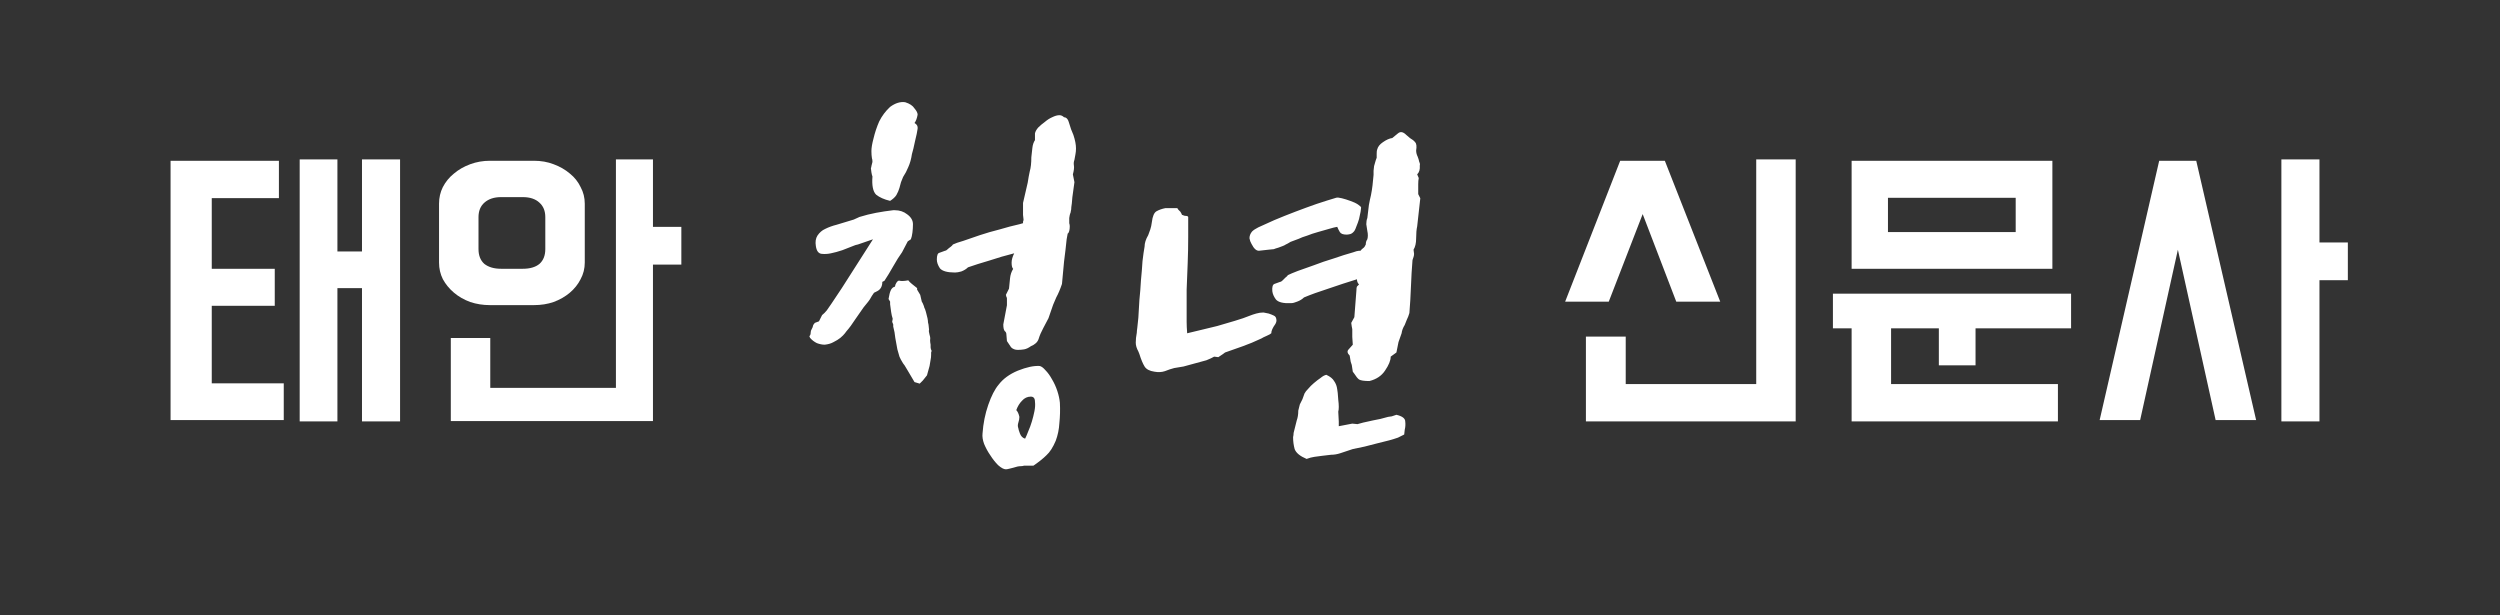 <svg width="260" height="64" viewBox="0 0 260 64" fill="none" xmlns="http://www.w3.org/2000/svg">
<rect x="0" y="0" width="260" height="64" fill="#333333" stroke="none"/>
<path d="M31.167 16.576H35.091V26.152H37.647V16.576H41.607V43.828H37.647V29.968H35.091V43.828H31.167V16.576ZM17.739 16.72H29.007V20.608H22.023V27.952H28.575V31.804H22.023V39.868H29.511V43.684H17.739V16.72ZM55.524 16.72C56.268 16.72 56.952 16.84 57.576 17.08C58.224 17.32 58.788 17.644 59.268 18.052C59.748 18.436 60.12 18.904 60.384 19.456C60.672 19.984 60.816 20.56 60.816 21.184V27.304C60.816 27.928 60.672 28.504 60.384 29.032C60.12 29.56 59.748 30.028 59.268 30.436C58.788 30.844 58.224 31.168 57.576 31.408C56.952 31.624 56.268 31.732 55.524 31.732H50.952C50.232 31.732 49.548 31.624 48.9 31.408C48.252 31.168 47.688 30.844 47.208 30.436C46.728 30.028 46.344 29.56 46.056 29.032C45.792 28.504 45.66 27.928 45.66 27.304V21.184C45.66 20.56 45.792 19.984 46.056 19.456C46.344 18.904 46.728 18.436 47.208 18.052C47.688 17.644 48.252 17.32 48.9 17.08C49.548 16.84 50.232 16.72 50.952 16.72H55.524ZM50.988 40.336H64.056V16.576H67.908V23.596H70.86V27.52H67.908V43.792H46.884V35.152H50.988V40.336ZM56.712 22.588C56.712 21.94 56.508 21.436 56.1 21.076C55.692 20.692 55.116 20.5 54.372 20.5H52.104C51.384 20.5 50.808 20.692 50.376 21.076C49.968 21.436 49.764 21.94 49.764 22.588V25.9C49.764 26.572 49.968 27.088 50.376 27.448C50.808 27.784 51.384 27.952 52.104 27.952H54.372C55.116 27.952 55.692 27.784 56.1 27.448C56.508 27.088 56.712 26.572 56.712 25.9V22.588Z" fill="white"/>
<path d="M110.661 12.196C110.913 12.196 111.093 12.412 111.201 12.844C111.309 13.24 111.453 13.636 111.633 14.032C111.813 14.572 111.903 15.04 111.903 15.436C111.903 15.652 111.885 15.85 111.849 16.03C111.813 16.174 111.777 16.372 111.741 16.624C111.669 16.804 111.651 17.002 111.687 17.218C111.723 17.434 111.687 17.74 111.579 18.136L111.741 18.946L111.525 20.512C111.489 21.016 111.453 21.358 111.417 21.538C111.417 21.718 111.399 21.862 111.363 21.97C111.363 22.042 111.345 22.114 111.309 22.186C111.273 22.258 111.237 22.42 111.201 22.672V22.942C111.201 23.014 111.201 23.104 111.201 23.212C111.237 23.32 111.255 23.428 111.255 23.536C111.255 23.716 111.237 23.878 111.201 24.022C111.165 24.166 111.111 24.256 111.039 24.292L110.931 24.886C110.859 25.606 110.769 26.38 110.661 27.208C110.589 28.036 110.517 28.81 110.445 29.53C110.265 30.07 110.067 30.538 109.851 30.934C109.671 31.33 109.563 31.582 109.527 31.69L109.041 33.094L108.501 34.12C108.285 34.516 108.123 34.894 108.015 35.254C107.907 35.578 107.637 35.83 107.205 36.01C106.953 36.19 106.719 36.298 106.503 36.334C106.287 36.37 106.071 36.388 105.855 36.388C105.567 36.388 105.333 36.298 105.153 36.118C105.009 35.902 104.865 35.686 104.721 35.47L104.667 34.822C104.667 34.642 104.613 34.516 104.505 34.444C104.397 34.336 104.343 34.102 104.343 33.742L104.721 31.744V31.042C104.721 30.97 104.703 30.916 104.667 30.88C104.667 30.844 104.649 30.772 104.613 30.664L104.937 30.016C104.973 29.656 105.009 29.296 105.045 28.936C105.081 28.576 105.189 28.252 105.369 27.964C105.261 27.856 105.207 27.64 105.207 27.316C105.207 27.028 105.297 26.704 105.477 26.344C104.613 26.56 103.749 26.812 102.885 27.1C102.021 27.352 101.283 27.586 100.671 27.802C100.491 27.982 100.257 28.126 99.969 28.234C99.717 28.306 99.501 28.342 99.321 28.342C98.529 28.342 98.007 28.198 97.755 27.91C97.539 27.586 97.431 27.28 97.431 26.992C97.431 26.56 97.521 26.326 97.701 26.29C97.881 26.218 98.079 26.146 98.295 26.074C98.367 26.074 98.457 26.02 98.565 25.912C98.637 25.84 98.727 25.768 98.835 25.696C98.979 25.588 99.069 25.498 99.105 25.426C99.321 25.318 99.681 25.192 100.185 25.048C100.689 24.868 101.265 24.67 101.913 24.454C102.561 24.238 103.245 24.04 103.965 23.86C104.685 23.644 105.369 23.464 106.017 23.32C106.053 23.32 106.179 23.284 106.395 23.212C106.395 23.14 106.395 23.086 106.395 23.05C106.431 22.978 106.449 22.906 106.449 22.834L106.395 22.348V21.106L106.881 19C106.953 18.532 107.025 18.136 107.097 17.812C107.205 17.452 107.259 16.966 107.259 16.354L107.367 15.382C107.403 15.058 107.493 14.788 107.637 14.572V13.87C107.673 13.69 107.781 13.492 107.961 13.276C108.177 13.06 108.411 12.862 108.663 12.682C108.915 12.466 109.167 12.304 109.419 12.196C109.707 12.052 109.959 11.98 110.175 11.98C110.355 11.98 110.517 12.052 110.661 12.196ZM93.057 21.862C93.561 21.862 93.993 22.006 94.353 22.294C94.749 22.582 94.947 22.924 94.947 23.32C94.947 23.608 94.929 23.896 94.893 24.184C94.857 24.472 94.803 24.706 94.731 24.886L94.407 25.102L93.813 26.236C93.525 26.632 93.219 27.118 92.895 27.694C92.571 28.27 92.265 28.774 91.977 29.206L91.761 29.314C91.761 29.782 91.581 30.106 91.221 30.286L90.897 30.448C90.717 30.7 90.591 30.898 90.519 31.042C90.447 31.186 90.213 31.492 89.817 31.96C89.601 32.284 89.313 32.698 88.953 33.202C88.629 33.706 88.323 34.12 88.035 34.444C88.035 34.444 87.981 34.516 87.873 34.66C87.765 34.804 87.603 34.966 87.387 35.146C87.207 35.29 86.973 35.434 86.685 35.578C86.433 35.722 86.127 35.812 85.767 35.848C85.515 35.848 85.245 35.794 84.957 35.686C84.669 35.542 84.435 35.362 84.255 35.146C84.183 35.038 84.165 34.966 84.201 34.93C84.273 34.858 84.309 34.75 84.309 34.606C84.309 34.462 84.345 34.336 84.417 34.228C84.489 34.12 84.543 33.976 84.579 33.796L84.741 33.58L85.173 33.418L85.497 32.77C85.677 32.626 85.839 32.464 85.983 32.284C86.127 32.068 86.289 31.834 86.469 31.582L87.549 29.962L90.789 24.886C89.961 25.174 89.439 25.354 89.223 25.426C89.043 25.462 88.917 25.498 88.845 25.534C88.449 25.678 88.035 25.84 87.603 26.02C87.171 26.164 86.775 26.272 86.415 26.344C86.091 26.416 85.767 26.434 85.443 26.398C85.119 26.362 84.921 26.092 84.849 25.588C84.777 25.156 84.831 24.796 85.011 24.508C85.227 24.184 85.497 23.95 85.821 23.806C86.181 23.626 86.577 23.482 87.009 23.374C87.477 23.23 88.071 23.05 88.791 22.834L89.385 22.564C89.961 22.384 90.537 22.24 91.113 22.132C91.689 22.024 92.283 21.934 92.895 21.862H93.057ZM102.183 45.082C102.255 44.038 102.453 43.048 102.777 42.112C103.101 41.176 103.461 40.474 103.857 40.006C104.325 39.394 104.991 38.908 105.855 38.548C106.755 38.188 107.511 38.026 108.123 38.062C108.303 38.098 108.501 38.242 108.717 38.494C108.969 38.746 109.203 39.07 109.419 39.466C109.635 39.826 109.815 40.222 109.959 40.654C110.103 41.086 110.193 41.5 110.229 41.896C110.265 42.616 110.247 43.318 110.175 44.002C110.139 44.65 110.013 45.262 109.797 45.838C109.509 46.522 109.185 47.026 108.825 47.35C108.501 47.674 108.051 48.034 107.475 48.43H106.881C106.773 48.43 106.647 48.43 106.503 48.43C106.395 48.466 106.269 48.484 106.125 48.484C105.945 48.484 105.693 48.538 105.369 48.646C105.225 48.682 105.081 48.718 104.937 48.754C104.793 48.79 104.685 48.808 104.613 48.808C104.397 48.808 104.127 48.664 103.803 48.376C103.515 48.088 103.245 47.746 102.993 47.35C102.741 46.99 102.525 46.594 102.345 46.162C102.201 45.766 102.147 45.406 102.183 45.082ZM95.433 11.926C95.361 12.322 95.253 12.61 95.109 12.79C95.361 12.934 95.469 13.132 95.433 13.384C95.397 13.672 95.307 14.104 95.163 14.68C95.055 15.22 94.947 15.67 94.839 16.03C94.767 16.534 94.641 16.984 94.461 17.38C94.317 17.74 94.137 18.082 93.921 18.406C93.813 18.658 93.741 18.838 93.705 18.946C93.669 19.054 93.615 19.252 93.543 19.54C93.471 19.792 93.363 20.044 93.219 20.296C93.075 20.512 92.859 20.71 92.571 20.89C91.959 20.746 91.473 20.53 91.113 20.242C90.789 19.918 90.663 19.288 90.735 18.352C90.699 18.28 90.663 18.136 90.627 17.92C90.591 17.704 90.573 17.56 90.573 17.488C90.609 17.416 90.627 17.344 90.627 17.272C90.663 17.164 90.699 17.02 90.735 16.84C90.735 16.66 90.717 16.534 90.681 16.462C90.645 16.246 90.627 15.994 90.627 15.706C90.627 15.382 90.699 14.95 90.843 14.41C90.987 13.798 91.185 13.204 91.437 12.628C91.725 12.052 92.103 11.548 92.571 11.116C93.111 10.72 93.633 10.558 94.137 10.63C94.605 10.774 94.929 10.99 95.109 11.278C95.325 11.53 95.433 11.746 95.433 11.926ZM94.407 38.548L94.083 38.008L93.921 37.792C93.741 37.504 93.615 37.27 93.543 37.09C93.471 36.874 93.399 36.622 93.327 36.334C93.255 35.938 93.183 35.542 93.111 35.146C93.075 34.75 93.003 34.354 92.895 33.958V33.742L92.787 33.472L92.841 33.148C92.769 32.932 92.715 32.698 92.679 32.446C92.643 32.194 92.607 31.924 92.571 31.636V31.366L92.409 31.096C92.481 30.664 92.553 30.376 92.625 30.232C92.697 30.052 92.805 29.926 92.949 29.854C93.057 29.854 93.111 29.782 93.111 29.638C93.255 29.278 93.417 29.134 93.597 29.206C93.813 29.242 94.101 29.224 94.461 29.152C94.533 29.26 94.659 29.386 94.839 29.53C95.019 29.674 95.199 29.818 95.379 29.962V30.124L95.703 30.664L95.865 31.366C95.937 31.474 95.991 31.582 96.027 31.69C96.063 31.762 96.099 31.87 96.135 32.014C96.171 32.05 96.225 32.194 96.297 32.446C96.369 32.698 96.423 32.914 96.459 33.094C96.495 33.274 96.513 33.418 96.513 33.526C96.549 33.598 96.585 33.85 96.621 34.282C96.585 34.39 96.603 34.57 96.675 34.822C96.747 35.038 96.765 35.218 96.729 35.362C96.729 35.506 96.747 35.668 96.783 35.848C96.783 35.92 96.783 36.01 96.783 36.118C96.783 36.226 96.819 36.352 96.891 36.496L96.837 36.658V36.874C96.837 37.09 96.819 37.27 96.783 37.414L96.675 38.062L96.405 39.034L95.973 39.574L95.649 39.898L95.109 39.736L94.407 38.548ZM107.205 41.248C106.845 41.248 106.539 41.392 106.287 41.68C106.035 41.932 105.837 42.256 105.693 42.652C105.837 42.796 105.945 43.03 106.017 43.354C106.017 43.534 105.981 43.732 105.909 43.948C105.837 44.164 105.837 44.362 105.909 44.542C105.909 44.614 105.963 44.794 106.071 45.082C106.179 45.37 106.359 45.55 106.611 45.622C106.719 45.406 106.827 45.154 106.935 44.866C107.079 44.542 107.205 44.2 107.313 43.84C107.421 43.48 107.511 43.12 107.583 42.76C107.655 42.4 107.673 42.076 107.637 41.788C107.637 41.428 107.493 41.248 107.205 41.248ZM146.631 14.356C146.883 14.5 147.063 14.644 147.171 14.788C147.315 14.932 147.351 15.22 147.279 15.652C147.279 15.868 147.333 16.084 147.441 16.3C147.513 16.48 147.567 16.66 147.603 16.84C147.675 16.984 147.693 17.11 147.657 17.218C147.693 17.614 147.603 17.92 147.387 18.136L147.549 18.514C147.513 18.694 147.495 18.91 147.495 19.162V20.188L147.711 20.62L147.387 23.536C147.315 23.86 147.279 24.274 147.279 24.778C147.279 25.282 147.189 25.678 147.009 25.966L147.063 26.398C147.063 26.506 147.045 26.614 147.009 26.722L146.901 27.046C146.829 27.91 146.775 28.828 146.739 29.8C146.703 30.772 146.649 31.69 146.577 32.554C146.505 32.806 146.415 33.04 146.307 33.256C146.235 33.436 146.163 33.616 146.091 33.796C145.911 34.084 145.803 34.372 145.767 34.66L145.443 35.578C145.407 35.758 145.371 35.938 145.335 36.118C145.299 36.298 145.263 36.478 145.227 36.658L144.633 37.09C144.633 37.486 144.435 37.972 144.039 38.548C143.679 39.088 143.139 39.448 142.419 39.628C141.879 39.628 141.519 39.574 141.339 39.466C141.195 39.358 141.033 39.16 140.853 38.872L140.691 38.656L140.583 37.954L140.475 37.63L140.367 36.982C140.115 36.73 140.079 36.514 140.259 36.334C140.439 36.118 140.583 35.956 140.691 35.848L140.637 35.038V34.228L140.583 33.958L140.529 33.58L140.853 32.986C140.889 32.482 140.925 32.014 140.961 31.582C140.997 31.15 141.033 30.682 141.069 30.178C141.069 29.998 141.087 29.872 141.123 29.8C141.195 29.728 141.267 29.656 141.339 29.584C141.195 29.44 141.123 29.26 141.123 29.044C140.187 29.332 139.197 29.656 138.153 30.016C137.145 30.34 136.299 30.646 135.615 30.934C135.435 31.114 135.201 31.258 134.913 31.366C134.661 31.474 134.445 31.528 134.265 31.528C133.473 31.564 132.951 31.438 132.699 31.15C132.483 30.862 132.357 30.574 132.321 30.286C132.285 29.854 132.357 29.602 132.537 29.53C132.717 29.458 132.915 29.386 133.131 29.314C133.203 29.314 133.293 29.26 133.401 29.152C133.473 29.08 133.563 28.99 133.671 28.882C133.815 28.774 133.905 28.684 133.941 28.612C134.157 28.504 134.499 28.36 134.967 28.18C135.471 28 136.029 27.802 136.641 27.586C137.289 27.334 137.973 27.1 138.693 26.884C139.413 26.632 140.097 26.416 140.745 26.236C140.853 26.2 140.961 26.164 141.069 26.128C141.213 26.092 141.357 26.074 141.501 26.074C141.573 25.966 141.663 25.876 141.771 25.804C141.879 25.732 141.969 25.606 142.041 25.426C142.041 25.21 142.095 25.03 142.203 24.886C142.275 24.634 142.275 24.346 142.203 24.022C142.167 23.77 142.131 23.536 142.095 23.32C142.095 23.068 142.131 22.852 142.203 22.672C142.275 22.132 142.329 21.682 142.365 21.322C142.437 20.926 142.509 20.584 142.581 20.296C142.653 19.936 142.707 19.594 142.743 19.27C142.779 18.946 142.815 18.586 142.851 18.19C142.851 18.118 142.851 17.974 142.851 17.758C142.887 17.506 142.905 17.344 142.905 17.272C142.941 17.128 142.977 17.002 143.013 16.894C143.049 16.75 143.103 16.588 143.175 16.408C143.175 16.3 143.175 16.156 143.175 15.976C143.175 15.76 143.193 15.616 143.229 15.544C143.301 15.256 143.499 15.004 143.823 14.788C144.183 14.536 144.507 14.392 144.795 14.356C144.975 14.212 145.173 14.05 145.389 13.87C145.641 13.654 145.929 13.708 146.253 14.032L146.631 14.356ZM123.465 34.66C123.789 34.588 124.239 34.48 124.815 34.336C125.391 34.192 125.985 34.048 126.597 33.904C127.209 33.724 127.821 33.544 128.433 33.364C129.045 33.184 129.567 33.004 129.999 32.824C130.179 32.752 130.395 32.68 130.647 32.608C130.899 32.536 131.151 32.5 131.403 32.5L131.943 32.608C132.159 32.68 132.339 32.752 132.483 32.824C132.663 32.896 132.753 33.076 132.753 33.364C132.753 33.436 132.717 33.544 132.645 33.688C132.357 34.084 132.213 34.408 132.213 34.66C132.141 34.732 131.979 34.822 131.727 34.93C131.475 35.038 131.295 35.128 131.187 35.2C130.503 35.524 129.855 35.794 129.243 36.01C128.631 36.226 128.019 36.442 127.407 36.658L127.191 36.82L126.705 37.144L126.273 37.09C126.093 37.198 125.823 37.324 125.463 37.468C125.103 37.576 124.707 37.684 124.275 37.792C123.879 37.9 123.483 38.008 123.087 38.116C122.691 38.188 122.367 38.242 122.115 38.278C121.827 38.35 121.503 38.458 121.143 38.602C120.819 38.71 120.459 38.728 120.063 38.656C119.559 38.584 119.217 38.404 119.037 38.116C118.857 37.828 118.677 37.396 118.497 36.82L118.389 36.55C118.209 36.226 118.119 35.92 118.119 35.632C118.119 35.308 118.155 34.966 118.227 34.606C118.227 34.498 118.245 34.318 118.281 34.066C118.317 33.778 118.353 33.436 118.389 33.04C118.425 32.5 118.461 31.888 118.497 31.204C118.569 30.52 118.623 29.836 118.659 29.152C118.731 28.432 118.785 27.766 118.821 27.154C118.893 26.542 118.965 26.038 119.037 25.642C119.037 25.282 119.163 24.886 119.415 24.454C119.487 24.274 119.559 24.076 119.631 23.86C119.703 23.644 119.757 23.392 119.793 23.104C119.865 22.492 120.027 22.114 120.279 21.97C120.531 21.826 120.837 21.718 121.197 21.646H122.439C122.475 21.682 122.511 21.736 122.547 21.808C122.619 21.88 122.691 21.952 122.763 22.024C122.871 22.204 122.925 22.312 122.925 22.348C122.961 22.348 123.015 22.366 123.087 22.402C123.159 22.438 123.249 22.456 123.357 22.456C123.465 22.456 123.537 22.492 123.573 22.564C123.573 23.032 123.573 23.734 123.573 24.67C123.573 25.57 123.555 26.47 123.519 27.37C123.483 28.27 123.447 29.188 123.411 30.124C123.411 31.024 123.411 31.834 123.411 32.554C123.411 32.842 123.411 33.148 123.411 33.472C123.411 33.796 123.429 34.192 123.465 34.66ZM139.233 44.326L140.637 44.056L141.177 44.11L141.771 43.948C142.563 43.768 143.157 43.642 143.553 43.57C143.949 43.462 144.219 43.39 144.363 43.354C144.543 43.318 144.669 43.3 144.741 43.3C144.849 43.264 145.011 43.21 145.227 43.138C145.839 43.282 146.145 43.516 146.145 43.84C146.181 44.128 146.163 44.416 146.091 44.704L146.037 45.19L145.389 45.514C144.885 45.694 144.165 45.892 143.229 46.108C142.329 46.36 141.483 46.558 140.691 46.702L139.395 47.134C139.071 47.242 138.747 47.296 138.423 47.296C138.099 47.332 137.793 47.368 137.505 47.404C137.217 47.44 136.947 47.476 136.695 47.512C136.443 47.548 136.173 47.62 135.885 47.728C135.201 47.44 134.787 47.098 134.643 46.702C134.535 46.306 134.481 45.892 134.481 45.46C134.517 45.316 134.535 45.172 134.535 45.028C134.571 44.884 134.607 44.74 134.643 44.596C134.715 44.272 134.787 43.984 134.859 43.732C134.967 43.444 135.021 43.102 135.021 42.706L135.183 42.058L135.453 41.518L135.669 40.924C135.741 40.78 135.867 40.618 136.047 40.438C136.227 40.222 136.425 40.024 136.641 39.844C136.893 39.628 137.127 39.448 137.343 39.304C137.559 39.124 137.757 39.016 137.937 38.98C138.333 39.16 138.603 39.376 138.747 39.628C138.927 39.88 139.035 40.168 139.071 40.492C139.107 40.636 139.143 40.996 139.179 41.572C139.251 42.148 139.251 42.562 139.179 42.814L139.233 43.84V44.326ZM141.555 21.592C141.555 21.628 141.537 21.772 141.501 22.024C141.465 22.24 141.411 22.492 141.339 22.78C141.267 23.032 141.177 23.284 141.069 23.536C140.997 23.752 140.925 23.914 140.853 24.022C140.709 24.202 140.565 24.31 140.421 24.346C140.277 24.382 140.151 24.4 140.043 24.4C139.683 24.4 139.449 24.31 139.341 24.13C139.233 23.95 139.143 23.77 139.071 23.59C138.855 23.626 138.567 23.698 138.207 23.806C137.847 23.914 137.469 24.022 137.073 24.13C136.677 24.238 136.299 24.364 135.939 24.508C135.579 24.616 135.291 24.724 135.075 24.832L134.211 25.156C134.139 25.192 134.049 25.246 133.941 25.318C133.869 25.354 133.797 25.39 133.725 25.426C133.617 25.498 133.509 25.552 133.401 25.588C133.329 25.624 133.185 25.678 132.969 25.75C132.717 25.822 132.555 25.876 132.483 25.912C132.411 25.912 132.231 25.93 131.943 25.966C131.619 26.002 131.295 26.038 130.971 26.074C130.683 26.11 130.413 25.876 130.161 25.372C130.053 25.192 129.981 24.994 129.945 24.778C129.945 24.526 130.035 24.292 130.215 24.076C130.287 24.004 130.377 23.932 130.485 23.86C130.593 23.788 130.719 23.716 130.863 23.644C131.331 23.428 131.889 23.176 132.537 22.888C133.221 22.6 133.941 22.312 134.697 22.024C135.453 21.736 136.191 21.466 136.911 21.214C137.667 20.962 138.351 20.746 138.963 20.566C139.071 20.53 139.269 20.548 139.557 20.62C139.845 20.692 140.133 20.782 140.421 20.89C140.745 20.998 141.015 21.124 141.231 21.268C141.447 21.412 141.555 21.52 141.555 21.592Z" fill="white"/>
<path d="M169.075 39.94H182.647V16.576H186.751V43.828H164.935V35.008H169.075V39.94ZM173.143 16.72L178.903 31.372H174.331L170.839 22.264L167.311 31.372H162.775L168.499 16.72H173.143ZM213.448 16.72V27.952H192.568V16.72H213.448ZM215.392 30.544V34.144H205.456V37.996H201.64V34.144H196.672V39.94H214.024V43.828H192.568V34.144H190.624V30.544H215.392ZM196.348 24.136H209.632V20.572H196.348V24.136ZM230.424 43.684L226.5 25.972L222.576 43.684H218.364L224.556 16.72H228.408L234.636 43.684H230.424ZM241.224 25.216H244.176V29.14H241.224V43.828H237.264V16.576H241.224V25.216Z" fill="white"/>
</svg>
